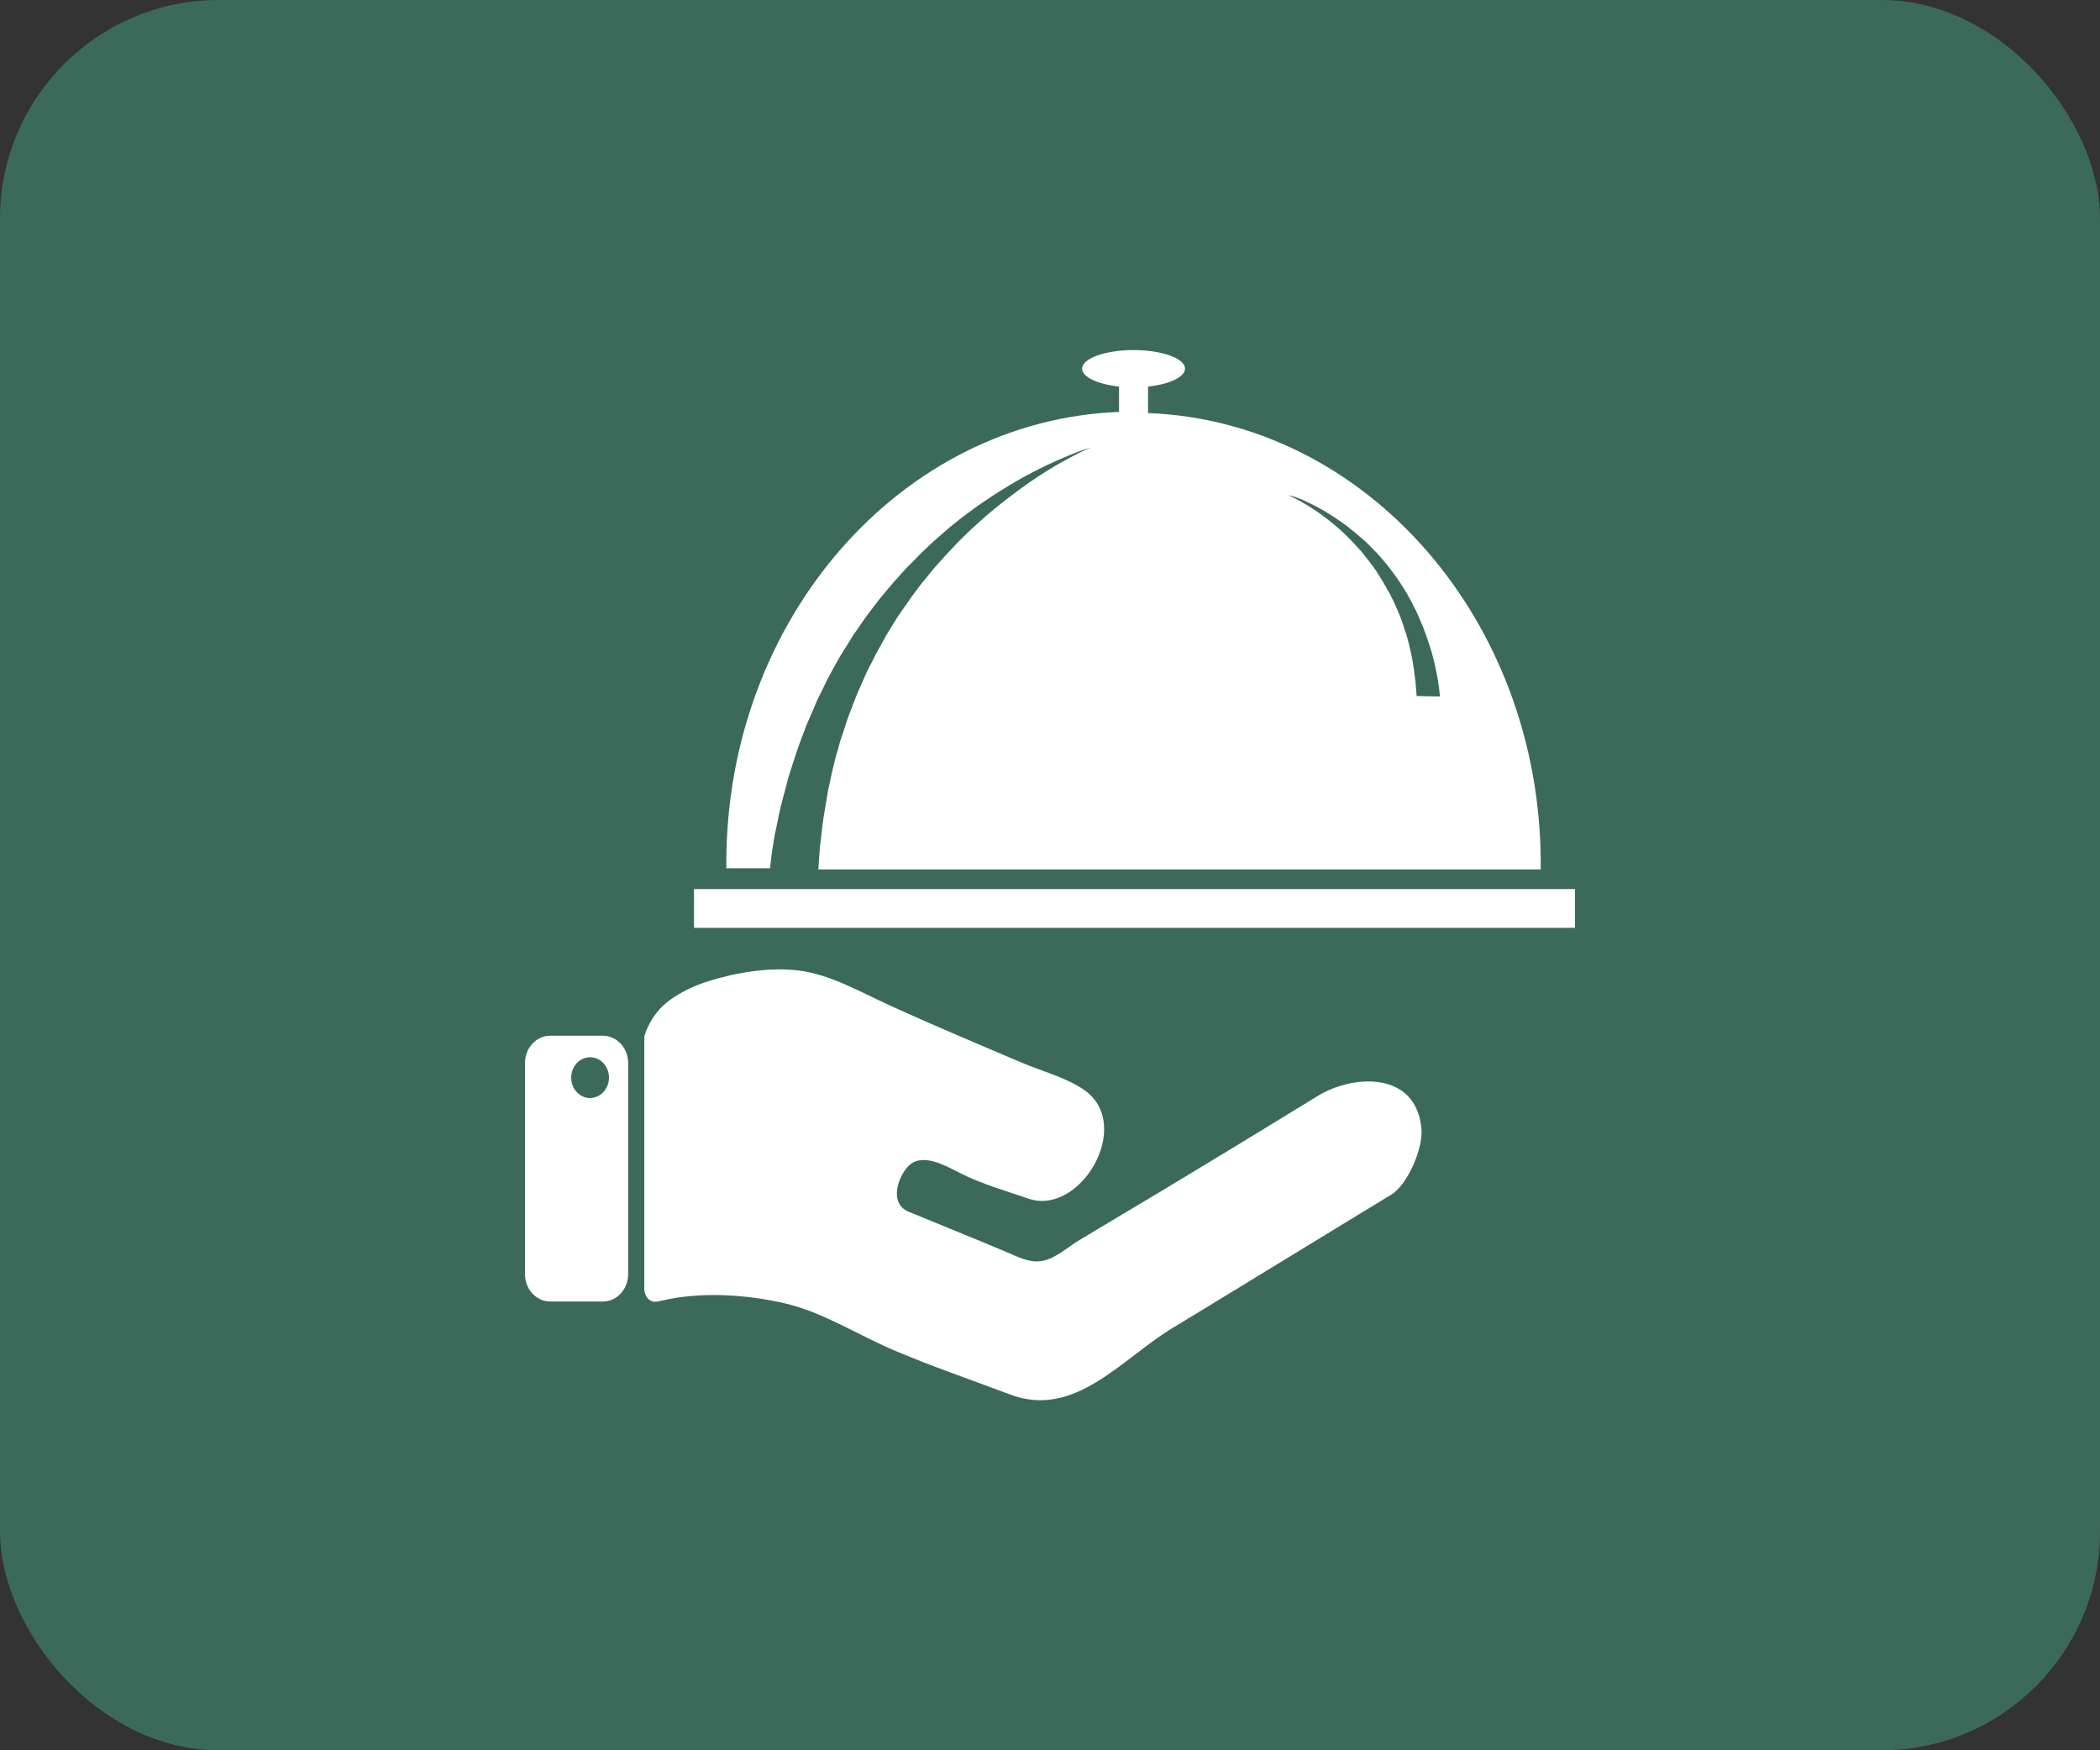 <svg width="48" height="40" viewBox="0 0 48 40" fill="none" xmlns="http://www.w3.org/2000/svg">
<rect x="0" y="0" width="48" height="40" fill="#333333" stroke="none"/>
<rect width="48" height="40" rx="5" fill="#3C6A5A"/>
<path fill-rule="evenodd" clip-rule="evenodd" d="M30.12 25.047C28.915 25.787 27.706 26.522 26.491 27.253C25.877 27.62 25.263 27.983 24.648 28.355C24.394 28.511 24.125 28.759 23.827 28.816C23.52 28.873 23.237 28.708 22.959 28.594C22.234 28.288 21.495 27.993 20.77 27.693C20.333 27.511 20.506 26.952 20.731 26.683C21.048 26.305 21.61 26.642 21.941 26.807C22.445 27.061 22.978 27.211 23.506 27.392C24.682 27.801 25.911 25.741 24.807 24.927C24.399 24.632 23.813 24.482 23.352 24.285C22.344 23.856 21.331 23.431 20.333 22.975C19.671 22.675 19.003 22.281 18.283 22.183C17.616 22.095 16.843 22.219 16.2 22.421C15.845 22.53 15.442 22.721 15.159 22.98C14.967 23.157 14.803 23.426 14.727 23.685V29.484C14.727 29.484 14.76 29.816 15.067 29.738C15.975 29.51 17.055 29.578 17.957 29.79C18.807 29.992 19.579 30.489 20.381 30.836C21.269 31.219 22.181 31.525 23.079 31.866C24.562 32.431 25.618 31.069 26.794 30.354C28.229 29.484 29.659 28.604 31.09 27.734C31.33 27.589 31.565 27.444 31.805 27.299C32.175 27.071 32.53 26.238 32.491 25.808C32.381 24.472 30.927 24.549 30.12 25.047Z" fill="white"/>
<path fill-rule="evenodd" clip-rule="evenodd" d="M13.781 23.67H12.576C12.259 23.67 12 23.95 12 24.291V29.123C12 29.464 12.259 29.744 12.576 29.744H13.781C14.098 29.744 14.357 29.464 14.357 29.123V24.291C14.357 23.95 14.098 23.67 13.781 23.67ZM13.488 25.094C13.248 25.094 13.056 24.887 13.056 24.628C13.056 24.369 13.248 24.162 13.488 24.162C13.728 24.162 13.92 24.369 13.92 24.628C13.92 24.882 13.723 25.094 13.488 25.094Z" fill="white"/>
<path d="M35.999 20.318H15.863V21.204H35.999V20.318Z" fill="white"/>
<path fill-rule="evenodd" clip-rule="evenodd" d="M17.601 19.843C17.615 19.703 17.639 19.485 17.678 19.258C17.687 19.211 17.692 19.164 17.702 19.113C17.711 19.061 17.721 19.009 17.735 18.957C17.759 18.848 17.783 18.729 17.807 18.605C17.822 18.543 17.836 18.476 17.851 18.413C17.87 18.346 17.884 18.279 17.903 18.212C17.942 18.072 17.98 17.927 18.018 17.776C18.114 17.476 18.21 17.15 18.34 16.819C18.374 16.736 18.402 16.648 18.436 16.565C18.474 16.482 18.508 16.394 18.547 16.311C18.585 16.223 18.623 16.14 18.657 16.052C18.695 15.964 18.738 15.881 18.782 15.793C18.825 15.705 18.868 15.617 18.911 15.529C18.954 15.441 19.007 15.358 19.05 15.27C19.099 15.182 19.146 15.099 19.195 15.011C19.247 14.923 19.3 14.841 19.353 14.758C19.406 14.675 19.459 14.587 19.511 14.504C19.569 14.421 19.627 14.338 19.684 14.255C19.794 14.09 19.919 13.929 20.039 13.774C20.097 13.691 20.164 13.618 20.227 13.541C20.289 13.463 20.356 13.39 20.419 13.313C20.486 13.24 20.553 13.168 20.615 13.095C20.683 13.023 20.745 12.95 20.817 12.883C20.884 12.816 20.951 12.748 21.018 12.676C21.086 12.609 21.158 12.546 21.225 12.479C21.359 12.35 21.503 12.231 21.638 12.111C21.705 12.049 21.777 11.998 21.844 11.941C21.916 11.884 21.983 11.827 22.05 11.78C22.19 11.677 22.324 11.573 22.459 11.485C22.727 11.299 22.991 11.138 23.236 10.993C23.481 10.853 23.711 10.734 23.918 10.636C24.124 10.537 24.306 10.46 24.455 10.398C24.758 10.273 24.935 10.227 24.935 10.227C24.935 10.227 24.762 10.294 24.474 10.449C24.186 10.6 23.783 10.838 23.327 11.169C23.102 11.335 22.857 11.521 22.612 11.728C22.487 11.832 22.367 11.946 22.238 12.06C22.175 12.117 22.113 12.179 22.05 12.241C21.988 12.303 21.926 12.36 21.863 12.427C21.743 12.557 21.614 12.686 21.494 12.826C21.436 12.893 21.369 12.961 21.311 13.033C21.254 13.106 21.196 13.178 21.134 13.251C21.071 13.323 21.018 13.396 20.961 13.473C20.903 13.551 20.846 13.624 20.793 13.701C20.74 13.779 20.687 13.857 20.63 13.934C20.577 14.012 20.519 14.09 20.471 14.172C20.37 14.338 20.265 14.493 20.178 14.664C20.131 14.747 20.087 14.83 20.039 14.913C19.996 14.996 19.953 15.084 19.91 15.167C19.866 15.249 19.823 15.332 19.785 15.42C19.747 15.508 19.708 15.591 19.674 15.674C19.636 15.757 19.598 15.84 19.564 15.928C19.53 16.011 19.497 16.099 19.468 16.182C19.434 16.265 19.401 16.347 19.372 16.43C19.343 16.513 19.319 16.596 19.291 16.679C19.262 16.762 19.238 16.844 19.209 16.922C19.185 17.005 19.166 17.083 19.142 17.166C19.046 17.481 18.988 17.792 18.926 18.072C18.902 18.217 18.878 18.351 18.858 18.481C18.849 18.548 18.834 18.61 18.825 18.672C18.815 18.735 18.811 18.797 18.801 18.854C18.787 18.973 18.772 19.081 18.762 19.18C18.758 19.232 18.753 19.278 18.743 19.325C18.738 19.371 18.738 19.418 18.734 19.459C18.719 19.641 18.71 19.775 18.705 19.869H35.217C35.217 19.827 35.217 19.786 35.217 19.744C35.217 14.172 31.228 9.631 26.241 9.44V8.834C26.73 8.782 27.086 8.616 27.086 8.425C27.086 8.192 26.558 8 25.91 8C25.262 8 24.734 8.192 24.734 8.425C24.734 8.616 25.089 8.782 25.578 8.834V9.414C20.591 9.605 16.602 14.147 16.602 19.718C16.602 19.76 16.602 19.801 16.602 19.843H17.601ZM29.683 11.387C29.755 11.412 29.841 11.454 29.937 11.501C30.033 11.547 30.143 11.604 30.259 11.671C30.374 11.739 30.498 11.816 30.623 11.904C30.686 11.946 30.753 11.998 30.815 12.044C30.849 12.07 30.878 12.096 30.911 12.122C30.945 12.148 30.979 12.174 31.007 12.2C31.07 12.257 31.137 12.313 31.204 12.37C31.238 12.402 31.271 12.433 31.3 12.464C31.334 12.495 31.363 12.526 31.396 12.562C31.43 12.593 31.459 12.629 31.492 12.66C31.521 12.697 31.555 12.728 31.583 12.764C31.612 12.8 31.641 12.836 31.674 12.873C31.703 12.909 31.737 12.945 31.761 12.982C31.819 13.059 31.876 13.132 31.929 13.209C31.958 13.251 31.982 13.287 32.011 13.328C32.035 13.37 32.059 13.406 32.087 13.447C32.111 13.489 32.135 13.525 32.159 13.567C32.183 13.608 32.203 13.649 32.227 13.691C32.251 13.732 32.275 13.774 32.294 13.815C32.313 13.857 32.332 13.898 32.356 13.939C32.375 13.981 32.399 14.022 32.414 14.064C32.433 14.105 32.447 14.147 32.467 14.188C32.486 14.229 32.5 14.271 32.519 14.307C32.534 14.348 32.548 14.39 32.562 14.426C32.625 14.582 32.668 14.737 32.716 14.877C32.735 14.949 32.755 15.017 32.769 15.084C32.779 15.115 32.788 15.146 32.793 15.177C32.798 15.208 32.807 15.239 32.812 15.27C32.827 15.327 32.836 15.384 32.846 15.436C32.85 15.462 32.855 15.488 32.86 15.508C32.865 15.534 32.87 15.555 32.87 15.576C32.898 15.747 32.913 15.918 32.913 15.918L32.38 15.907C32.38 15.907 32.375 15.819 32.361 15.659C32.361 15.638 32.356 15.617 32.356 15.597C32.351 15.576 32.351 15.55 32.346 15.529C32.342 15.483 32.337 15.431 32.327 15.374C32.322 15.348 32.322 15.317 32.318 15.291C32.313 15.26 32.308 15.234 32.303 15.203C32.294 15.141 32.284 15.079 32.27 15.011C32.241 14.882 32.212 14.732 32.169 14.587C32.159 14.55 32.15 14.509 32.135 14.473C32.121 14.437 32.111 14.395 32.097 14.359C32.083 14.323 32.073 14.281 32.059 14.24C32.044 14.198 32.03 14.162 32.015 14.121C32.001 14.079 31.986 14.043 31.967 14.002C31.953 13.96 31.934 13.924 31.915 13.883C31.895 13.841 31.881 13.805 31.862 13.763C31.843 13.722 31.823 13.686 31.804 13.644C31.785 13.603 31.766 13.567 31.742 13.525C31.718 13.489 31.698 13.447 31.674 13.406C31.631 13.328 31.583 13.251 31.535 13.173C31.511 13.137 31.487 13.101 31.463 13.059C31.439 13.023 31.41 12.987 31.387 12.95C31.358 12.914 31.334 12.878 31.305 12.842C31.276 12.805 31.252 12.769 31.223 12.738C31.195 12.702 31.166 12.671 31.142 12.634C31.113 12.598 31.084 12.567 31.055 12.536C30.998 12.469 30.94 12.412 30.883 12.35C30.854 12.319 30.825 12.293 30.796 12.262C30.767 12.236 30.738 12.205 30.71 12.179C30.652 12.127 30.595 12.07 30.537 12.024C30.422 11.925 30.306 11.837 30.201 11.759C29.985 11.604 29.798 11.495 29.663 11.423C29.529 11.35 29.447 11.319 29.447 11.319C29.447 11.319 29.543 11.33 29.683 11.387Z" fill="white"/>
</svg>
